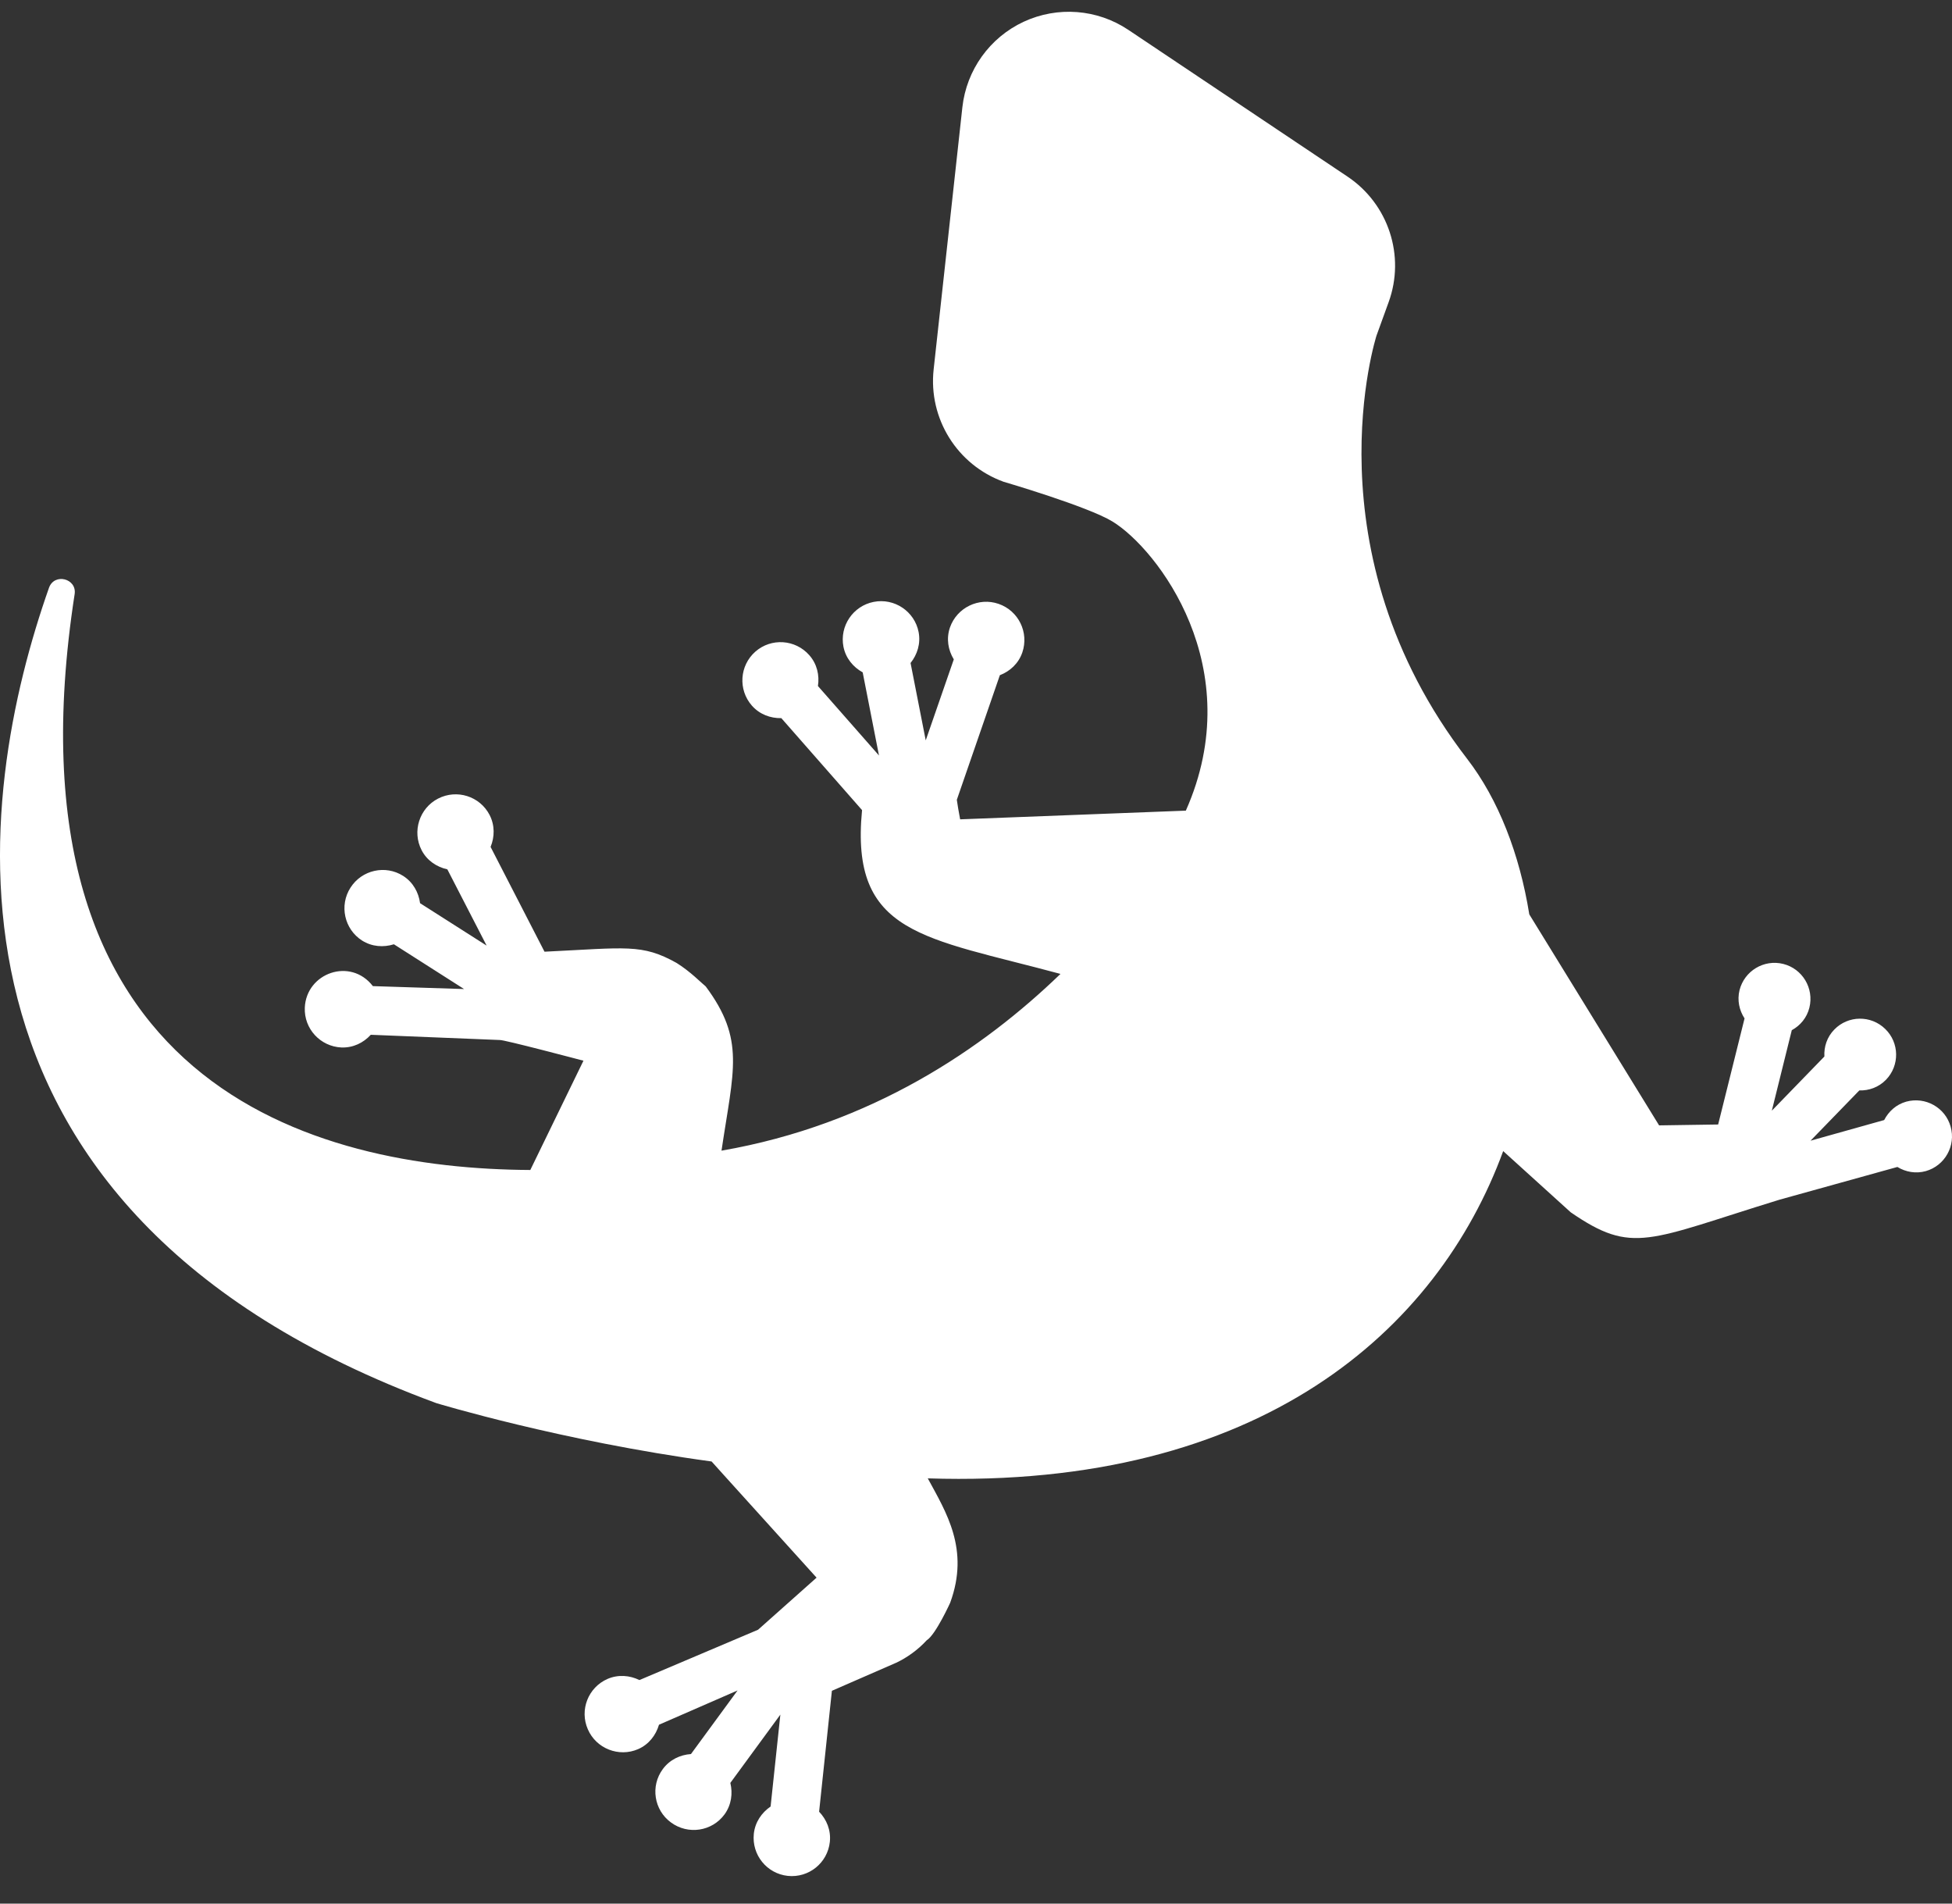 <?xml version="1.0" encoding="UTF-8" standalone="no"?>
<svg width="40px" height="39px" viewBox="0 0 40 39" version="1.1" xmlns="http://www.w3.org/2000/svg" xmlns:xlink="http://www.w3.org/1999/xlink">
    <rect x="0" y="0" width="40" height="39" fill="#333333" stroke="none"/>
    <!-- Generator: Sketch 39 (31667) - http://www.bohemiancoding.com/sketch -->
    <title>curved-lizard</title>
    <desc>Created with Sketch.</desc>
    <defs></defs>
    <g id="Page-1" stroke="none" stroke-width="1" fill="none" fill-rule="evenodd">
        <g id="Home" transform="translate(-20, -20)" fill="#FFFFFF">
            <g id="curved-lizard" transform="translate(20, 20)">
                <path d="M39.062,22.57 C38.856,22.628 38.701,22.77 38.61,22.947 L37.101,23.37 L38.101,22.34 C38.299,22.346 38.497,22.275 38.646,22.123 C38.931,21.83 38.923,21.362 38.631,21.08 C38.339,20.795 37.871,20.801 37.588,21.093 C37.438,21.246 37.374,21.447 37.385,21.645 L36.308,22.755 L36.717,21.106 C36.891,21.011 37.027,20.85 37.078,20.643 C37.175,20.247 36.936,19.847 36.541,19.748 C36.145,19.65 35.746,19.891 35.646,20.286 C35.595,20.494 35.641,20.699 35.749,20.865 L35.208,23.038 C35.203,23.038 34.109,23.054 33.998,23.056 C33.953,22.981 31.362,18.773 31.338,18.733 C31.139,17.498 30.706,16.379 30.064,15.546 C26.78,11.286 28.208,6.873 28.208,6.873 L28.455,6.192 C28.801,5.243 28.453,4.18 27.613,3.618 L23.122,0.612 C22.485,0.185 21.672,0.123 20.976,0.446 C20.281,0.77 19.806,1.433 19.721,2.195 L19.132,7.569 C19.022,8.573 19.612,9.523 20.562,9.869 C20.562,9.869 22.288,10.374 22.796,10.684 C23.713,11.244 25.601,13.678 24.3,16.608 C23.845,16.626 19.676,16.786 19.675,16.786 C19.646,16.64 19.62,16.476 19.607,16.386 L20.489,13.833 C20.696,13.753 20.871,13.594 20.949,13.368 C21.089,12.958 20.872,12.513 20.464,12.372 C20.057,12.23 19.608,12.448 19.466,12.856 C19.388,13.084 19.428,13.317 19.545,13.509 L18.97,15.168 L18.659,13.583 C18.798,13.409 18.869,13.184 18.824,12.949 C18.741,12.524 18.327,12.248 17.904,12.331 C17.479,12.414 17.201,12.827 17.284,13.251 C17.331,13.486 17.483,13.667 17.678,13.775 L18.012,15.478 L16.761,14.055 C16.795,13.835 16.743,13.603 16.584,13.423 C16.298,13.098 15.804,13.065 15.479,13.35 C15.154,13.636 15.122,14.13 15.407,14.456 C15.566,14.636 15.788,14.717 16.011,14.713 L17.665,16.597 C17.416,19.156 18.938,19.199 21.731,19.953 C20.149,21.481 17.861,23.041 14.785,23.574 C15.03,21.922 15.274,21.302 14.462,20.21 C14.38,20.145 14.149,19.905 13.864,19.728 C13.154,19.331 12.836,19.417 11.158,19.498 L10.053,17.351 C10.137,17.146 10.142,16.91 10.033,16.697 C9.834,16.312 9.361,16.163 8.977,16.361 C8.595,16.557 8.441,17.032 8.639,17.417 C8.749,17.631 8.949,17.762 9.167,17.811 L9.972,19.373 L8.608,18.504 C8.578,18.283 8.465,18.076 8.263,17.946 C7.899,17.713 7.414,17.822 7.182,18.186 C6.948,18.55 7.056,19.037 7.419,19.269 C7.623,19.398 7.859,19.412 8.072,19.346 L9.51,20.263 L7.641,20.203 C7.18,19.607 6.276,19.934 6.246,20.644 C6.228,21.077 6.564,21.44 6.996,21.46 C7.237,21.469 7.448,21.364 7.598,21.2 L10.239,21.307 C10.321,21.298 11.858,21.706 11.956,21.731 C11.773,22.109 10.867,23.97 10.867,23.97 C6.461,23.946 -0.03,22.266 1.529,12.175 C1.581,11.852 1.114,11.732 1.004,12.042 C-0.471,16.226 -1.882,24.759 8.94,28.746 C8.94,28.746 11.492,29.522 14.582,29.942 C14.667,30.036 14.75,30.127 14.846,30.235 C14.91,30.306 16.669,32.251 16.733,32.322 C16.652,32.395 15.812,33.141 15.534,33.389 L13.103,34.42 C12.905,34.323 12.669,34.302 12.449,34.397 C12.052,34.571 11.872,35.033 12.046,35.429 C12.216,35.823 12.681,36.007 13.077,35.835 C13.297,35.738 13.44,35.55 13.504,35.335 L15.114,34.633 L14.159,35.936 C13.938,35.951 13.724,36.051 13.582,36.244 C13.324,36.593 13.402,37.085 13.75,37.338 C14.1,37.595 14.591,37.521 14.847,37.172 C14.988,36.977 15.018,36.743 14.966,36.527 L15.991,35.128 L15.791,37.011 C15.607,37.137 15.472,37.332 15.447,37.571 C15.403,38.002 15.714,38.386 16.143,38.432 C16.574,38.477 16.959,38.166 17.005,37.735 C17.03,37.495 16.939,37.278 16.785,37.117 L17.047,34.64 C17.047,34.64 17.596,34.401 18.363,34.066 C18.568,33.971 18.806,33.807 18.989,33.606 C19.175,33.492 19.481,32.815 19.472,32.833 C19.872,31.74 19.389,30.984 19.012,30.288 C25.837,30.507 29.461,27.244 30.803,23.583 C31.119,23.868 32.187,24.837 32.187,24.837 C33.461,25.713 33.766,25.408 36.468,24.578 L38.881,23.908 C39.05,24.011 39.257,24.05 39.463,23.993 C39.854,23.882 40.083,23.473 39.972,23.083 C39.864,22.691 39.455,22.462 39.062,22.57 Z" id="Shape"></path>
            </g>
        </g>
    </g>
</svg>